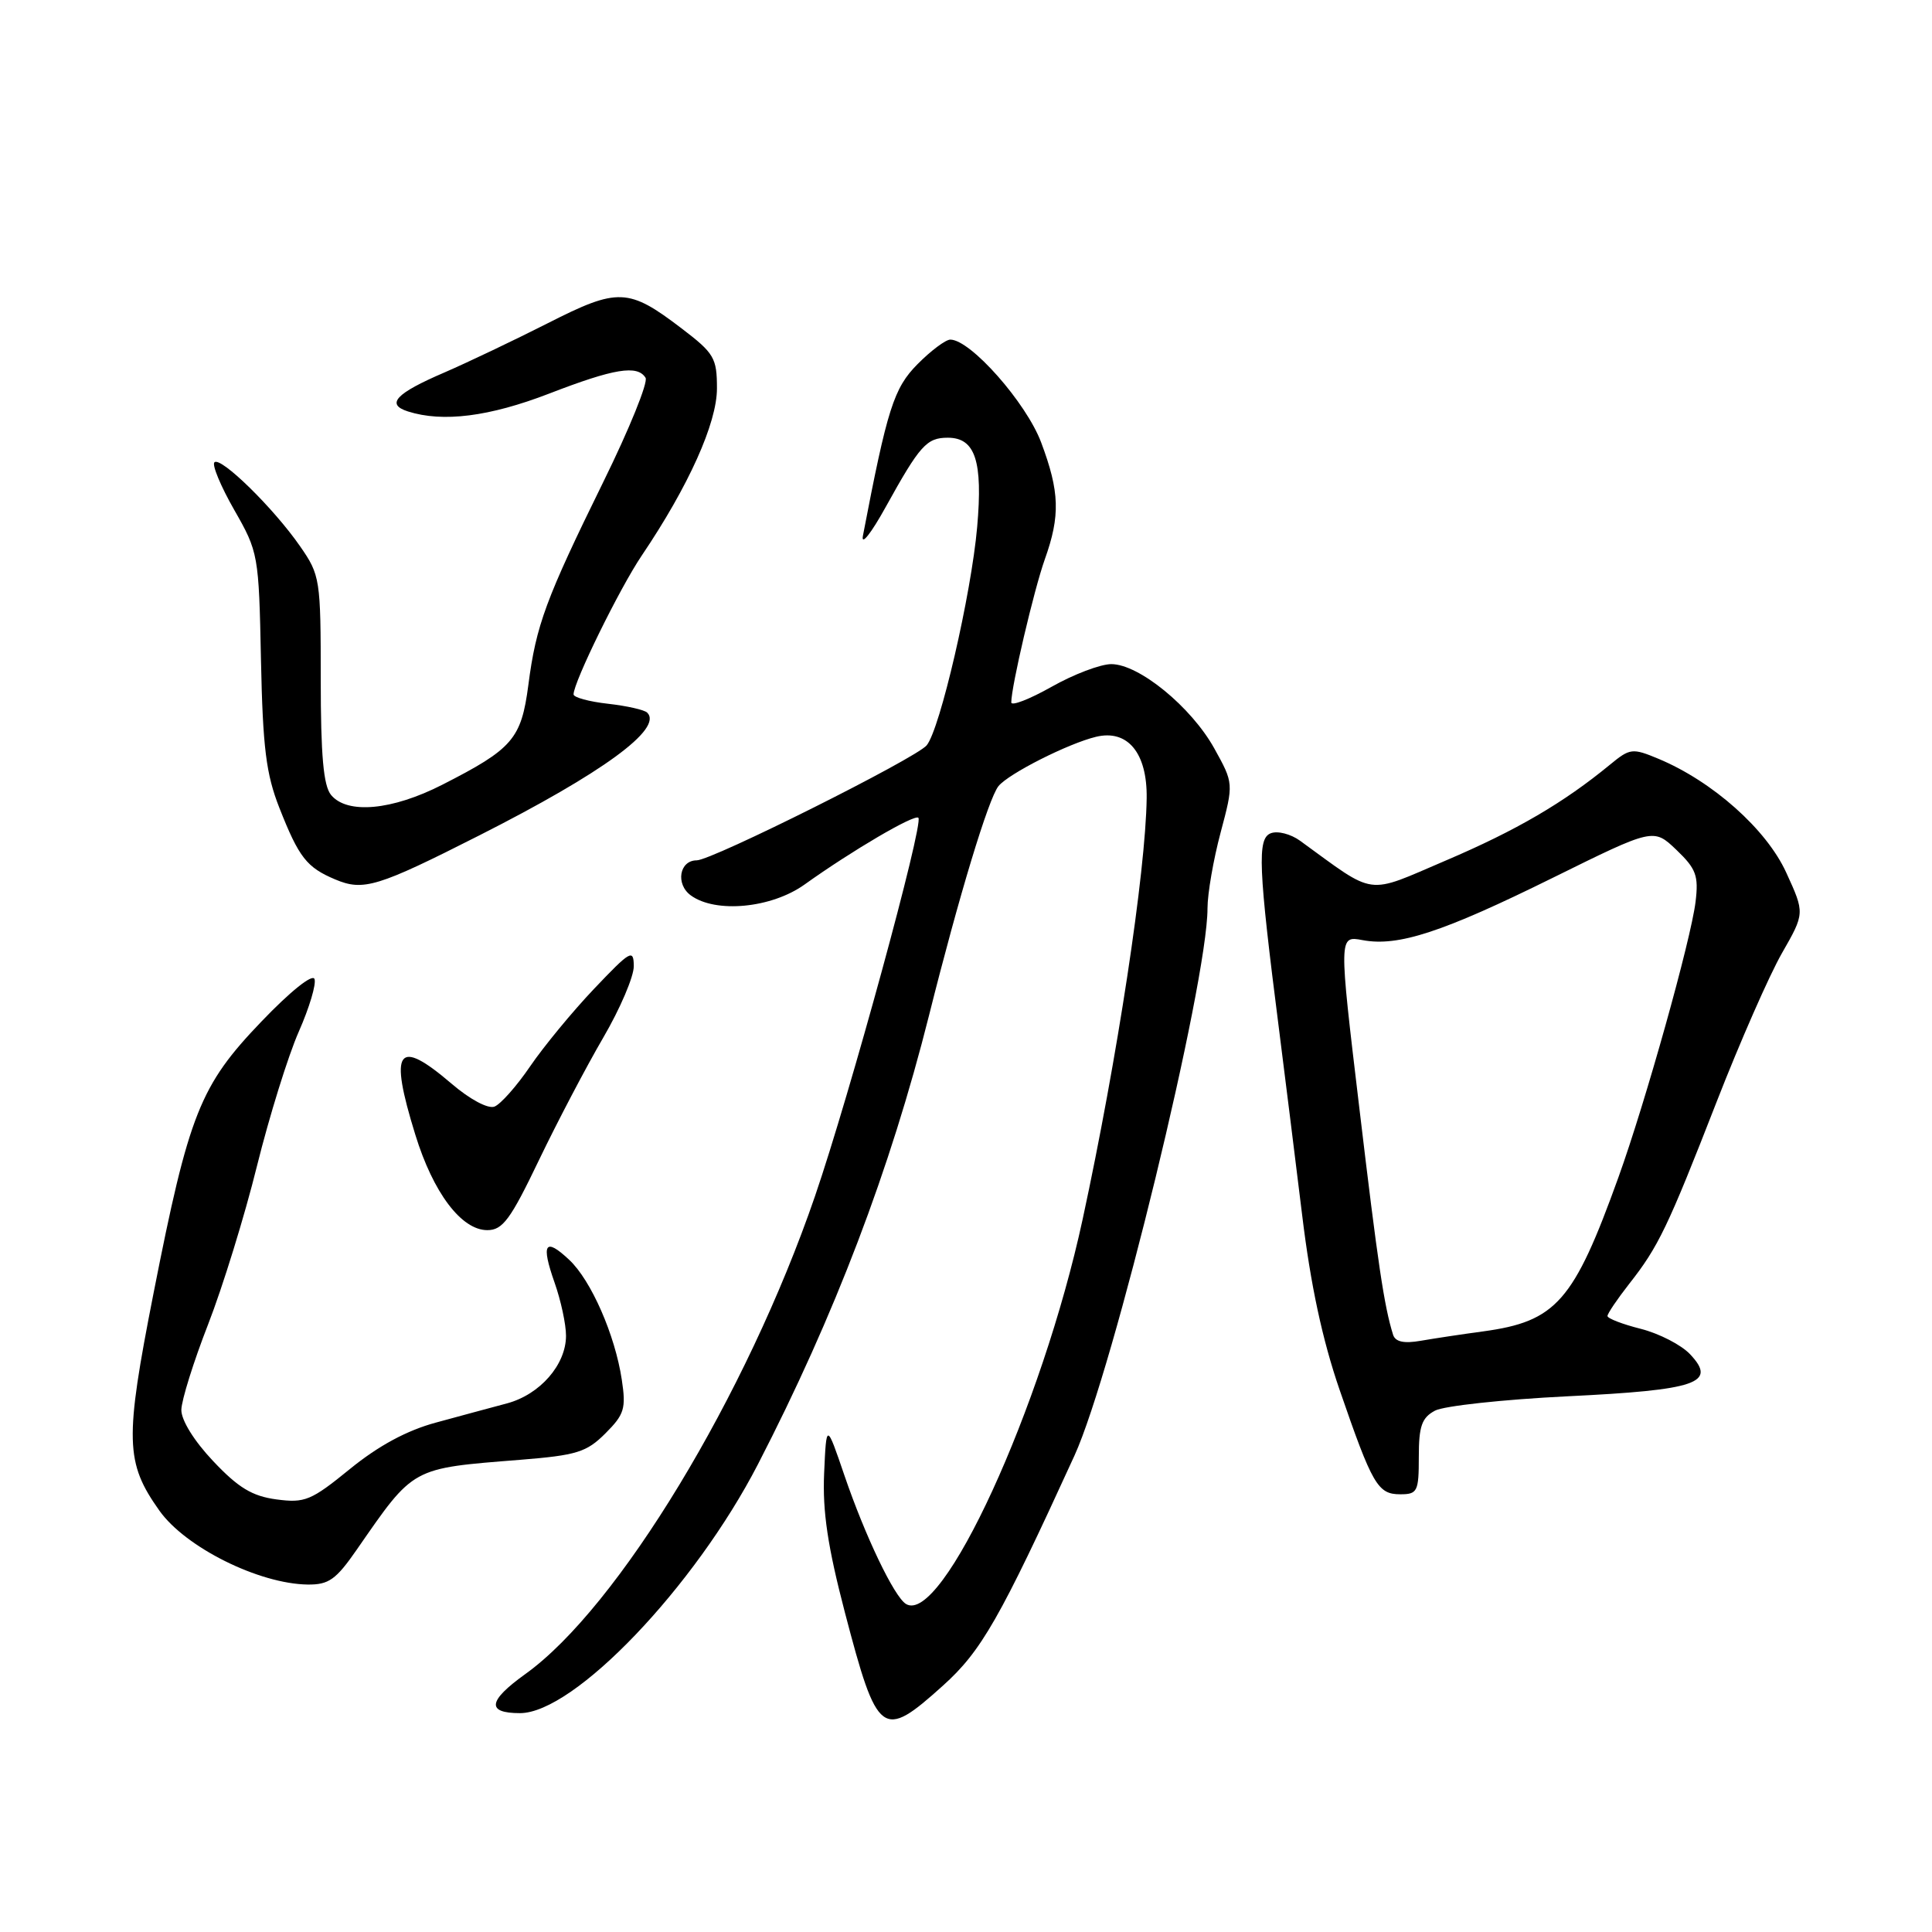 <?xml version="1.0" encoding="UTF-8" standalone="no"?>
<!DOCTYPE svg PUBLIC "-//W3C//DTD SVG 1.1//EN" "http://www.w3.org/Graphics/SVG/1.1/DTD/svg11.dtd" >
<svg xmlns="http://www.w3.org/2000/svg" xmlns:xlink="http://www.w3.org/1999/xlink" version="1.1" viewBox="0 0 256 256">
 <g >
 <path fill="currentColor"
d=" M 124.94 223.36 C 130.03 218.79 132.49 214.48 142.37 192.88 C 147.48 181.69 160.00 130.21 160.00 120.36 C 160.00 118.42 160.78 113.90 161.74 110.31 C 163.47 103.80 163.47 103.80 160.89 99.15 C 157.84 93.67 150.92 88.00 147.25 88.00 C 145.83 88.00 142.26 89.35 139.33 91.01 C 136.40 92.66 134.00 93.59 134.00 93.07 C 134.00 90.97 136.99 78.21 138.44 74.12 C 140.51 68.33 140.41 65.16 137.96 58.63 C 135.99 53.37 128.60 45.00 125.92 45.00 C 125.31 45.00 123.35 46.46 121.58 48.25 C 118.43 51.43 117.57 54.15 114.34 71.00 C 114.08 72.38 115.43 70.67 117.35 67.20 C 121.89 59.00 122.78 58.00 125.59 58.00 C 129.23 58.00 130.25 61.10 129.48 69.83 C 128.70 78.73 124.56 96.62 122.79 98.76 C 121.36 100.48 94.33 114.00 92.32 114.00 C 90.02 114.00 89.49 117.15 91.53 118.64 C 94.82 121.05 102.22 120.34 106.60 117.21 C 112.89 112.71 121.18 107.85 121.69 108.36 C 122.43 109.09 112.59 145.10 107.99 158.50 C 98.93 184.90 81.88 213.03 69.61 221.82 C 64.65 225.38 64.42 227.00 68.90 227.00 C 76.07 227.00 92.03 210.31 100.44 194.01 C 110.59 174.34 117.97 154.95 123.10 134.55 C 127.09 118.64 130.98 105.82 132.30 104.17 C 133.63 102.52 141.56 98.51 145.23 97.63 C 149.42 96.62 152.02 99.77 151.94 105.75 C 151.81 115.55 148.05 140.28 143.46 161.54 C 138.06 186.54 124.78 215.46 120.04 212.53 C 118.47 211.55 114.64 203.55 111.89 195.50 C 109.50 188.50 109.50 188.50 109.20 195.25 C 108.98 200.29 109.68 204.96 111.95 213.65 C 116.27 230.14 116.89 230.61 124.94 223.36 Z  M 47.27 205.34 C 54.92 194.31 54.41 194.59 68.95 193.43 C 76.42 192.83 77.72 192.43 80.22 189.93 C 82.73 187.42 82.97 186.64 82.39 182.81 C 81.50 176.90 78.33 169.65 75.42 166.93 C 72.21 163.91 71.66 164.78 73.49 169.97 C 74.32 172.32 75.00 175.48 75.00 176.99 C 75.00 180.83 71.56 184.77 67.20 185.95 C 65.16 186.49 60.92 187.64 57.76 188.50 C 53.91 189.54 50.15 191.57 46.38 194.64 C 41.22 198.84 40.40 199.18 36.63 198.68 C 33.42 198.25 31.58 197.14 28.26 193.62 C 25.72 190.94 24.01 188.18 24.03 186.81 C 24.05 185.54 25.64 180.45 27.57 175.50 C 29.50 170.55 32.42 161.10 34.05 154.50 C 35.69 147.90 38.18 139.90 39.58 136.72 C 40.99 133.53 41.93 130.38 41.67 129.72 C 41.40 129.01 38.44 131.39 34.64 135.36 C 26.50 143.85 25.04 147.51 20.34 171.38 C 16.51 190.85 16.59 193.79 21.13 200.18 C 24.58 205.03 34.30 209.87 40.77 209.96 C 43.56 209.99 44.52 209.31 47.27 205.34 Z  M 188.00 193.04 C 188.00 188.98 188.39 187.86 190.14 186.92 C 191.32 186.29 199.19 185.44 207.63 185.02 C 224.90 184.18 227.55 183.27 223.95 179.45 C 222.79 178.21 219.85 176.70 217.42 176.08 C 214.99 175.47 213.00 174.70 213.00 174.38 C 213.00 174.05 214.29 172.15 215.86 170.14 C 219.75 165.20 220.98 162.63 227.47 145.98 C 230.55 138.08 234.44 129.23 236.11 126.31 C 239.15 121.00 239.15 121.00 236.68 115.61 C 234.06 109.88 226.94 103.55 219.77 100.55 C 216.29 99.10 215.99 99.13 213.31 101.34 C 207.19 106.37 200.97 110.01 191.63 114.00 C 180.85 118.60 182.48 118.82 172.26 111.40 C 171.03 110.51 169.29 110.06 168.39 110.41 C 166.57 111.10 166.72 114.83 169.49 136.50 C 170.26 142.55 171.63 153.57 172.54 160.99 C 173.66 170.25 175.22 177.52 177.50 184.15 C 181.85 196.77 182.56 198.00 185.54 198.00 C 187.82 198.00 188.00 197.65 188.00 193.04 Z  M 71.42 153.71 C 73.87 148.61 77.71 141.30 79.94 137.48 C 82.17 133.66 83.99 129.40 83.98 128.02 C 83.96 125.70 83.54 125.95 78.73 131.01 C 75.85 134.04 72.04 138.67 70.25 141.29 C 68.46 143.92 66.33 146.32 65.52 146.63 C 64.67 146.96 62.27 145.68 59.84 143.60 C 52.64 137.44 51.52 139.01 55.03 150.35 C 57.40 158.05 61.14 163.00 64.57 163.00 C 66.61 163.00 67.64 161.60 71.42 153.71 Z  M 63.50 110.70 C 79.85 102.42 87.88 96.55 85.76 94.43 C 85.40 94.06 83.05 93.53 80.55 93.25 C 78.05 92.97 76.00 92.41 76.00 92.01 C 76.00 90.39 82.12 77.92 85.05 73.59 C 91.25 64.40 95.00 56.06 95.00 51.47 C 95.00 47.43 94.64 46.81 90.32 43.52 C 83.28 38.15 81.91 38.09 72.60 42.82 C 68.14 45.08 61.97 48.02 58.88 49.36 C 52.43 52.13 51.08 53.57 54.06 54.52 C 58.68 55.99 64.84 55.21 72.75 52.16 C 81.39 48.82 84.46 48.32 85.54 50.06 C 85.90 50.65 83.40 56.83 79.97 63.80 C 72.31 79.39 71.04 82.82 70.01 90.76 C 69.07 97.92 67.95 99.22 58.59 103.99 C 51.94 107.38 46.01 107.92 43.87 105.34 C 42.86 104.12 42.50 100.13 42.50 90.01 C 42.50 76.73 42.42 76.21 39.76 72.38 C 36.27 67.34 29.23 60.44 28.41 61.26 C 28.07 61.60 29.25 64.44 31.04 67.57 C 34.23 73.15 34.30 73.50 34.58 87.43 C 34.82 99.10 35.26 102.58 37.02 107.05 C 39.61 113.63 40.64 114.94 44.42 116.53 C 48.15 118.10 50.01 117.54 63.50 110.70 Z  M 184.59 176.86 C 183.41 173.08 182.59 167.63 180.11 146.74 C 177.39 123.98 177.39 123.98 180.54 124.57 C 185.26 125.46 191.13 123.54 205.80 116.29 C 219.10 109.72 219.10 109.72 222.13 112.61 C 224.75 115.12 225.09 116.03 224.67 119.50 C 224.06 124.52 218.03 146.07 214.45 156.00 C 208.52 172.47 206.21 175.10 196.50 176.42 C 193.75 176.79 190.04 177.35 188.26 177.66 C 186.02 178.05 184.89 177.80 184.59 176.86 Z "/>
</g>
</svg>